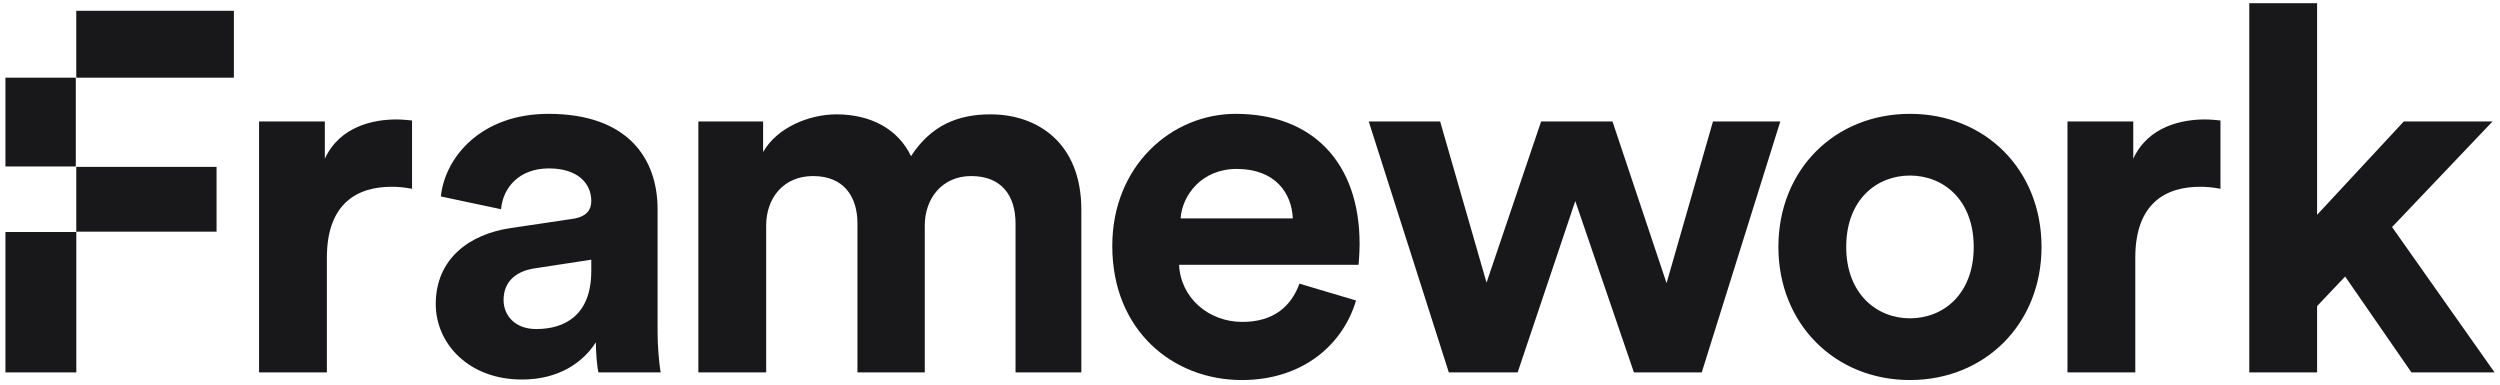 <svg width="403" height="62" viewBox="0 0 403 62" fill="none" xmlns="http://www.w3.org/2000/svg">
<path fill-rule="evenodd" clip-rule="evenodd" d="M0.876 12.52V26.831H12.22V12.52H0.876ZM12.294 12.515H37.703V1.746H12.294V12.515ZM401.795 19.584H387.491L373.516 34.628V0.513H362.584V60.029H373.516V49.343L378.038 44.575L388.725 60.029H402.124L385.601 36.601L401.795 19.584ZM12.302 60.029V37.341H34.909V26.901H12.295V37.394H0.876V60.029H12.302ZM66.421 19.42C65.599 19.338 64.777 19.256 63.873 19.256C60.42 19.256 54.83 20.242 52.364 25.585V19.584H41.76V60.029H52.693V41.533C52.693 32.819 57.543 30.107 63.133 30.107C64.12 30.107 65.188 30.189 66.421 30.435V19.42ZM84.135 61.18C75.504 61.18 70.243 55.343 70.243 49.014C70.243 41.78 75.586 37.752 82.327 36.765L92.273 35.285C94.575 34.957 95.315 33.806 95.315 32.408C95.315 29.531 93.096 27.147 88.492 27.147C83.724 27.147 81.094 30.189 80.765 33.724L71.065 31.668C71.722 25.339 77.559 18.351 88.41 18.351C101.234 18.351 106.002 25.585 106.002 33.724V53.617C106.002 55.755 106.248 58.632 106.495 60.029H96.466C96.219 58.961 96.055 56.741 96.055 55.179C94 58.385 90.136 61.18 84.135 61.18ZM81.176 48.356C81.176 50.74 82.902 53.042 86.437 53.042C91.04 53.042 95.315 50.822 95.315 43.67V41.862L86.19 43.259C83.395 43.67 81.176 45.232 81.176 48.356ZM123.508 60.029V36.354C123.508 31.915 126.303 28.38 131.071 28.38C136.003 28.38 138.222 31.668 138.222 36.025V60.029H149.073V36.354C149.073 31.997 151.869 28.38 156.554 28.38C161.569 28.38 163.705 31.668 163.705 36.025V60.029H174.311V33.806C174.311 22.955 167.158 18.433 159.677 18.433C154.335 18.433 150.06 20.242 146.854 25.174C144.799 20.817 140.36 18.433 134.852 18.433C130.413 18.433 125.233 20.571 123.014 24.517V19.584H112.574V60.029H123.508ZM239.631 45.561L248.427 19.584H259.935L268.65 45.643L276.129 19.584H286.982L274.321 60.029H263.388L253.935 32.408L244.646 60.029H233.548L220.642 19.584H232.15L239.631 45.561ZM307.886 51.315C302.543 51.315 297.611 47.37 297.611 39.807C297.611 32.162 302.543 28.298 307.886 28.298C313.23 28.298 318.162 32.162 318.162 39.807C318.162 47.452 313.23 51.315 307.886 51.315ZM307.886 18.351C295.803 18.351 286.677 27.312 286.677 39.807C286.677 52.22 295.803 61.262 307.886 61.262C319.971 61.262 329.094 52.22 329.094 39.807C329.094 27.312 319.971 18.351 307.886 18.351ZM355.391 19.256C356.295 19.256 357.116 19.338 357.939 19.42V30.435C356.706 30.189 355.637 30.107 354.65 30.107C349.061 30.107 344.21 32.819 344.21 41.533V60.029H333.278V19.584H343.882V25.585C346.348 20.242 351.938 19.256 355.391 19.256Z" fill="#18181B"/>
<path d="M190.314 35.204C190.561 31.504 193.684 27.23 199.356 27.23C205.605 27.23 208.235 31.175 208.399 35.204H190.314ZM209.468 45.726C208.153 49.343 205.358 51.891 200.261 51.891C194.835 51.891 190.314 48.028 190.067 42.684H219.004C219.004 42.52 219.168 40.876 219.168 39.314C219.168 26.325 211.688 18.352 199.192 18.352C188.835 18.352 179.299 26.736 179.299 39.643C179.299 53.288 189.081 61.263 200.179 61.263C210.126 61.263 216.537 55.426 218.592 48.438L209.468 45.726Z" fill="#18181B"/>
</svg>
